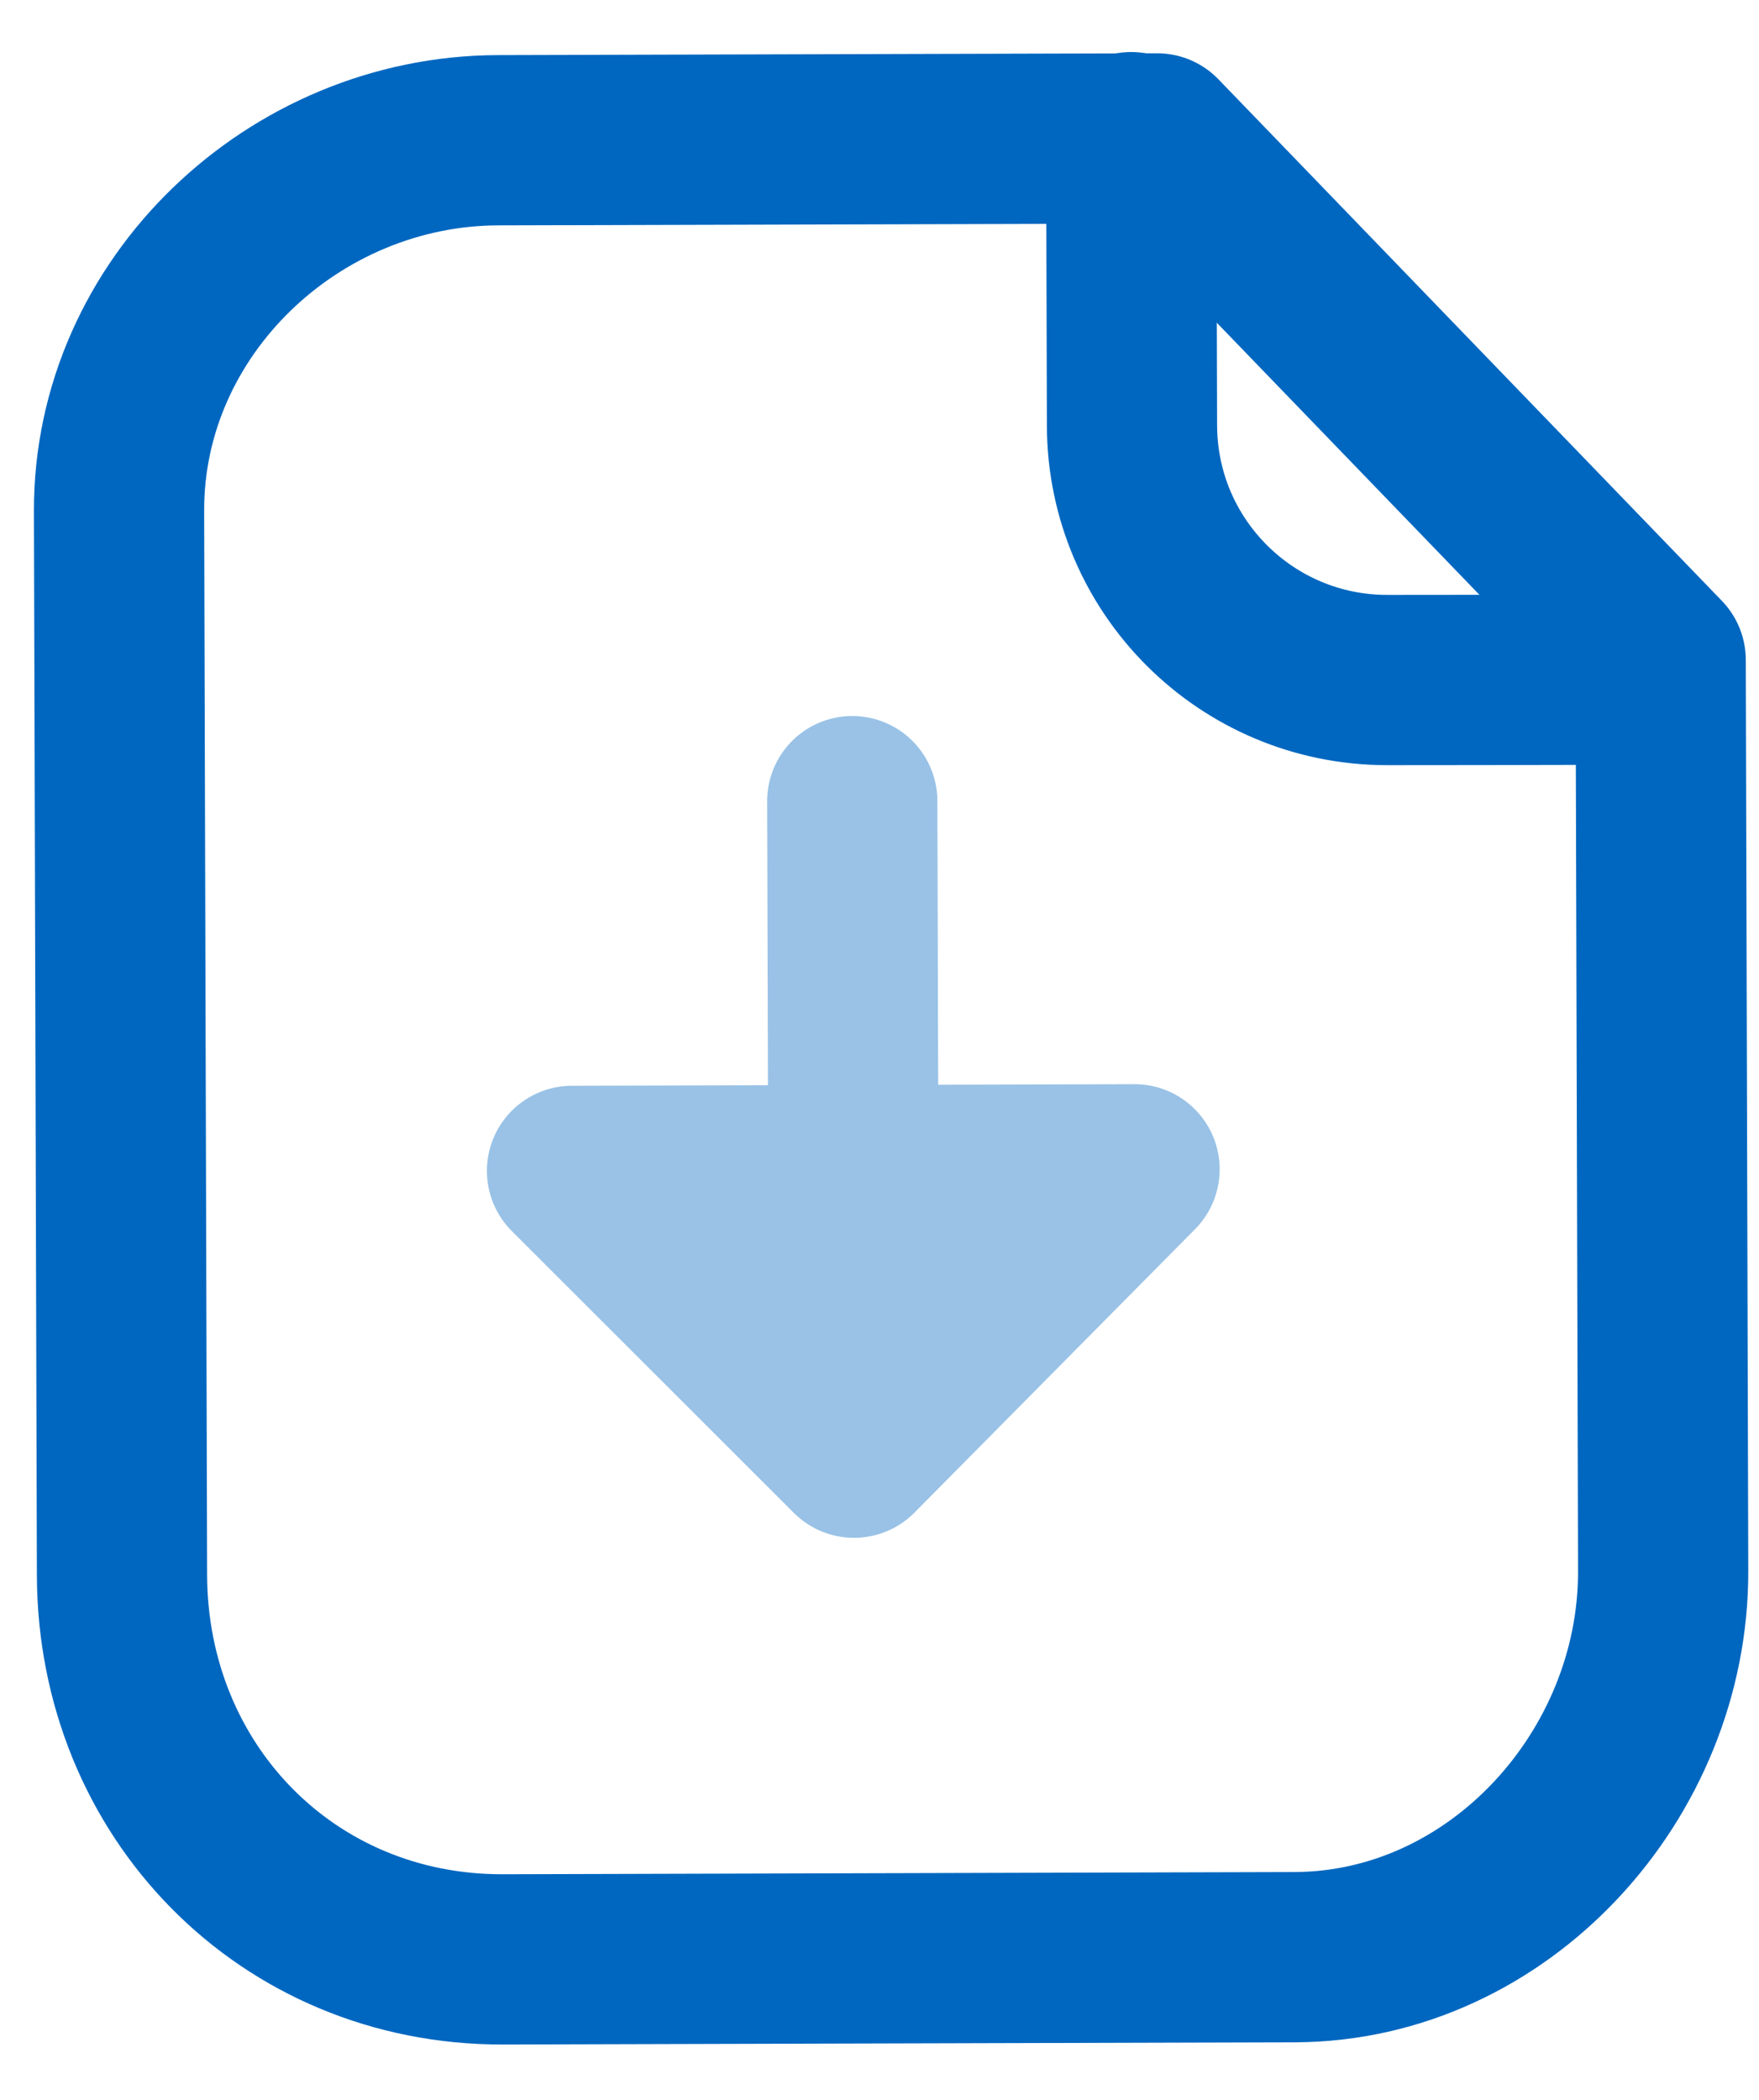 <svg width="31" height="37" viewBox="0 0 31 37" fill="none" xmlns="http://www.w3.org/2000/svg">
<path fill-rule="evenodd" clip-rule="evenodd" d="M20.394 2.439L8.776 2.471C5.18 2.481 2.088 5.404 2.098 9.002L2.15 27.754C2.161 31.554 5.064 34.535 8.865 34.524L22.816 34.485C26.413 34.475 29.321 31.276 29.311 27.679L29.267 11.629L20.394 2.439Z" stroke="#0067C0" stroke-width="3" stroke-linecap="round" stroke-linejoin="round"/>
<path d="M19.936 2.417L19.95 7.498C19.956 9.978 21.969 11.984 24.449 11.982C26.747 11.981 29.1 11.976 29.259 11.966" stroke="#0067C0" stroke-width="3" stroke-linecap="round" stroke-linejoin="round"/>
<path opacity="0.4" d="M15.052 25.595L15.02 14.116M10.081 20.631L15.051 25.596L19.995 20.603L10.081 20.631Z" stroke="#0067C0" stroke-width="3" stroke-linecap="round" stroke-linejoin="round"/>
</svg>
